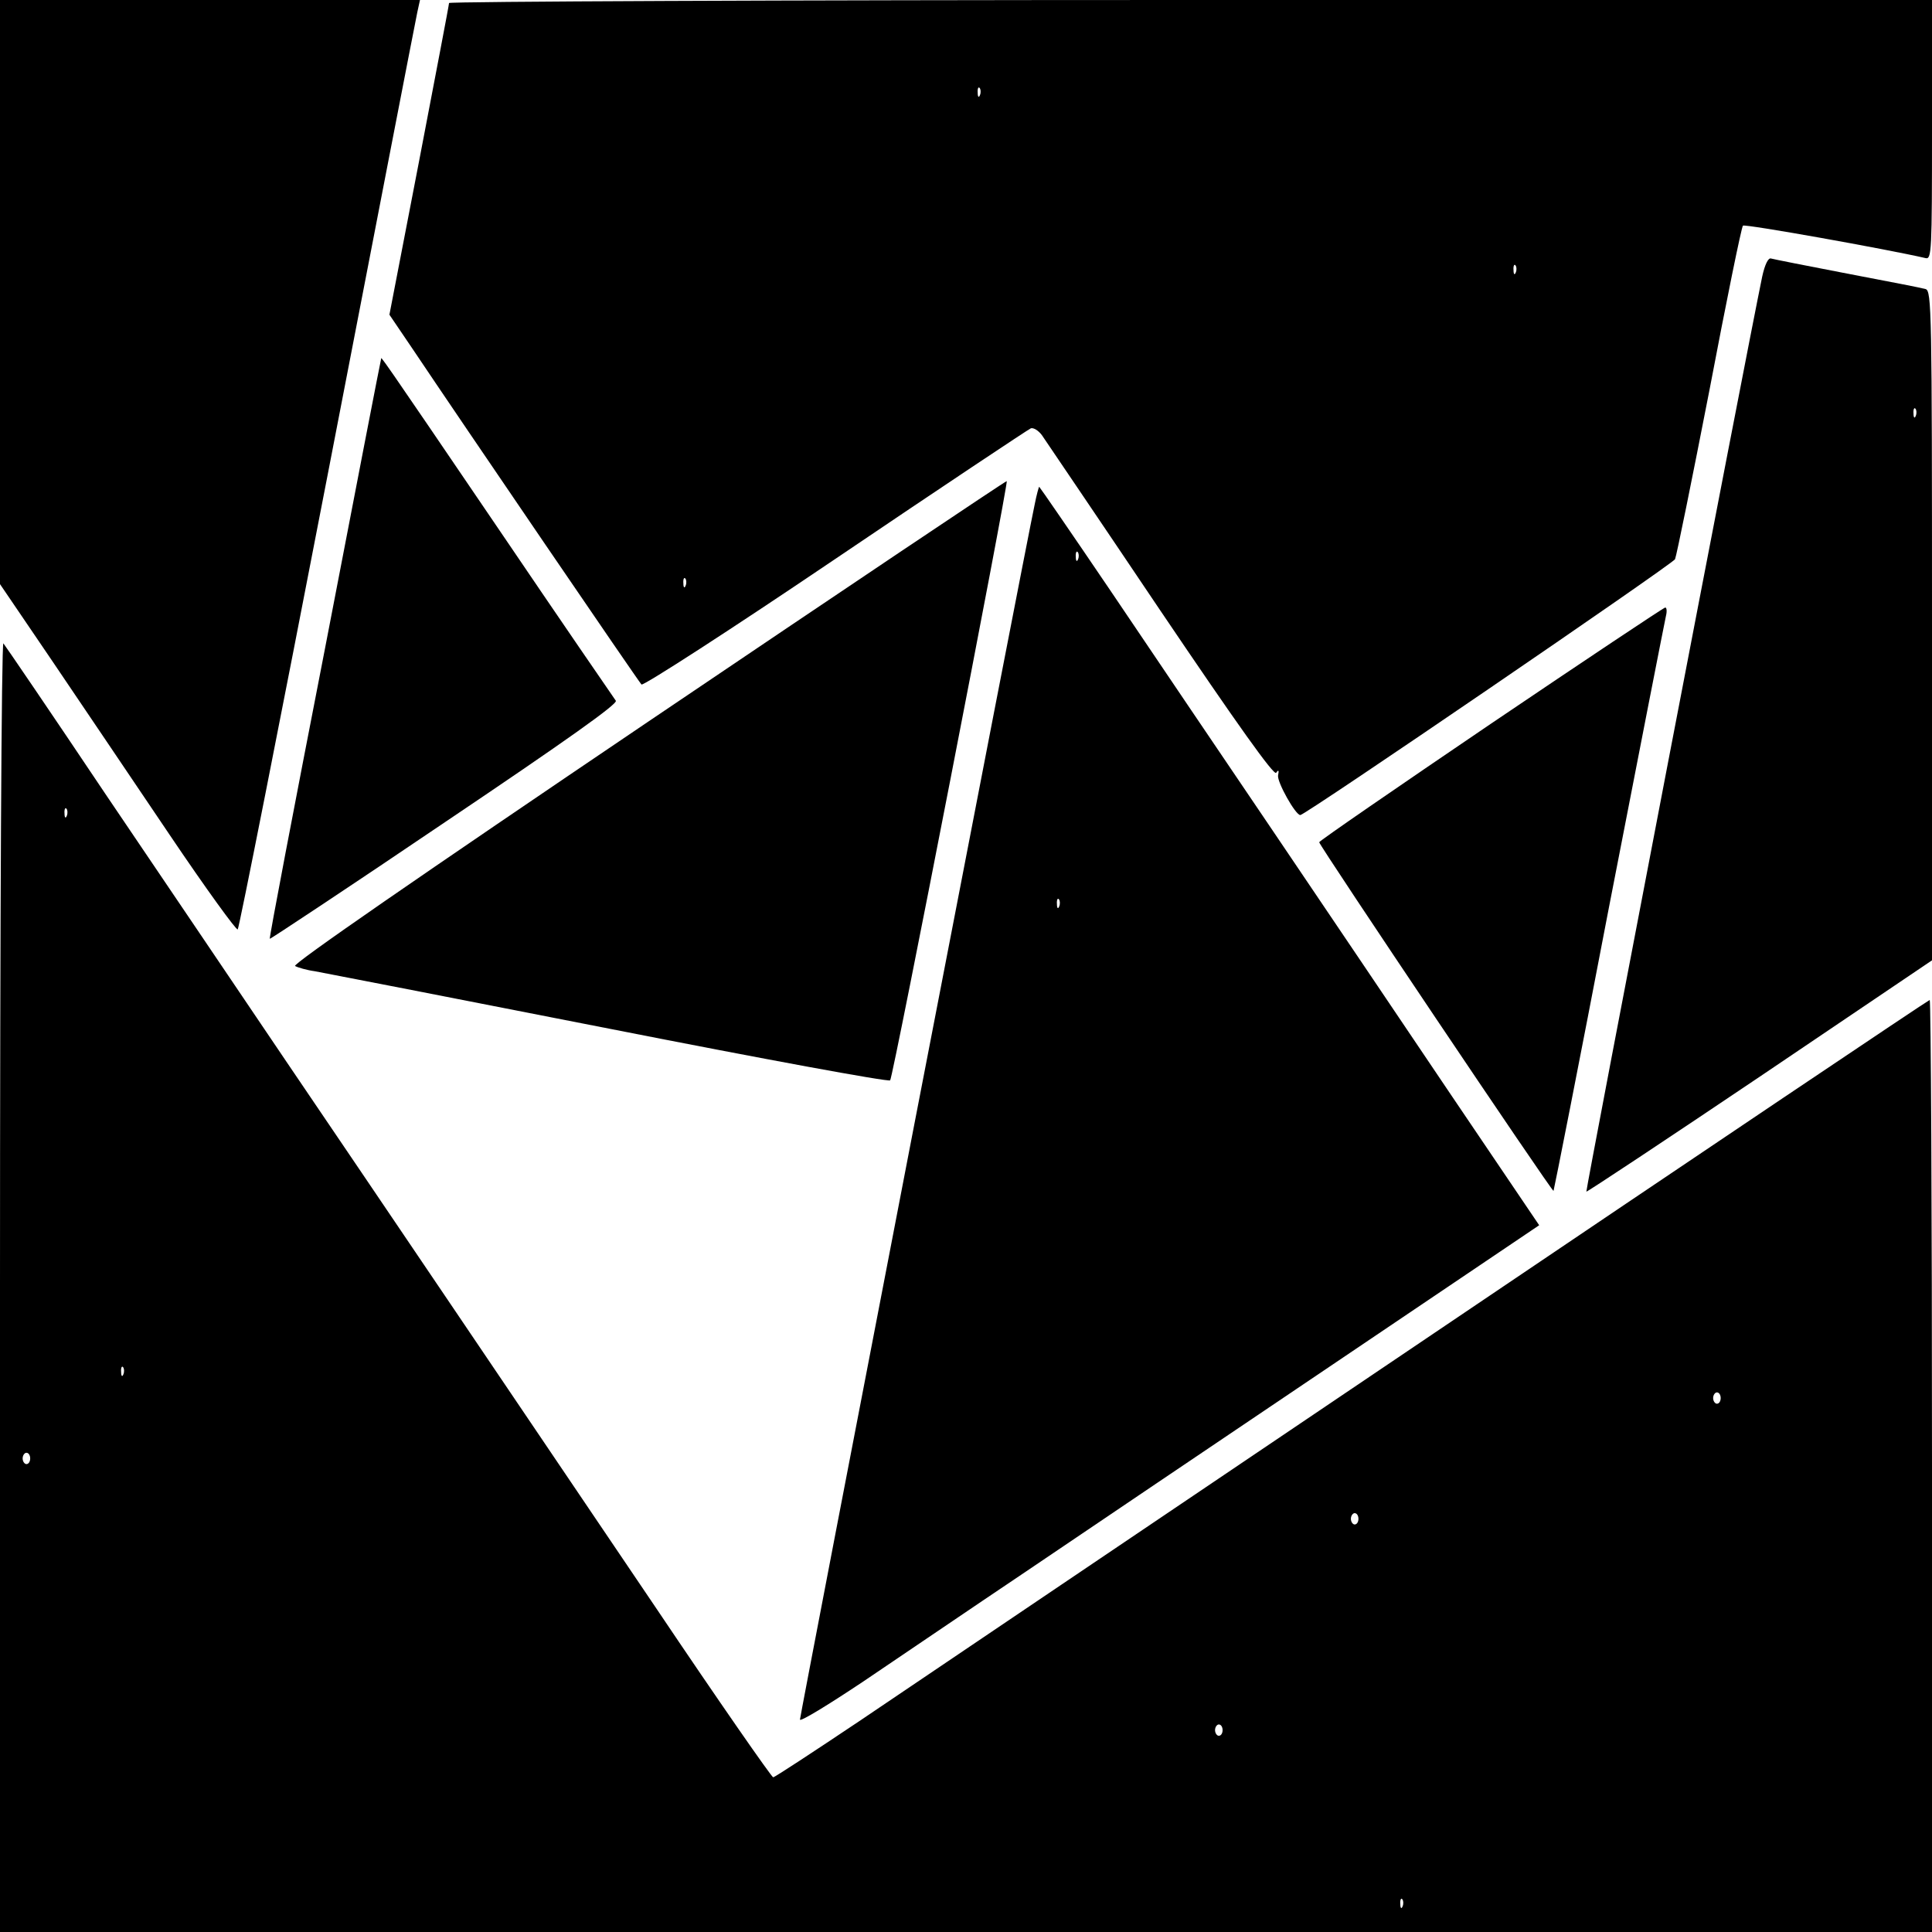 <svg version="1" xmlns="http://www.w3.org/2000/svg" width="682.667" height="682.667" viewBox="0 0 512 512"><path d="M0 77.4v77.4l13.8 20.3c7.6 11.2 21.6 32 31.2 46.2 9.5 14.1 17.7 25.4 18 25 .4-.5 11.1-54.6 23.8-120.3C99.5 60.3 110.2 5 110.6 3.2l.7-3.2H0v77.4zM119 .8c0 .5-3.6 19.2-7.9 41.7l-7.9 40.9 6.1 9c13.2 19.7 59.9 88.2 60.7 89 .5.4 23.6-14.5 51.4-33.3 27.8-18.8 51.1-34.3 51.8-34.6.7-.2 2 .6 2.9 1.8.8 1.2 15 22.1 31.4 46.5 20.6 30.5 30.1 43.8 30.7 43 .6-.9.8-.7.5.7-.3 1.7 4.6 10.5 5.9 10.5 1.3 0 98.5-66.4 99.3-67.8.4-.9 4.5-21.1 9.1-44.7 4.5-23.7 8.5-43.3 8.9-43.7.5-.5 38 6.2 48.4 8.6 1.6.4 1.7-1.7 1.7-34V0H315.5C207.4 0 119 .4 119 .8zm140.7 24.4c-.3.8-.6.5-.6-.6-.1-1.1.2-1.7.5-1.3.3.3.4 1.2.1 1.9zm142 47c-.3.8-.6.5-.6-.6-.1-1.1.2-1.7.5-1.3.3.3.4 1.2.1 1.9zm-220 83c-.3.8-.6.5-.6-.6-.1-1.1.2-1.7.5-1.3.3.3.4 1.2.1 1.9z"/><path d="M467 73.3c-4.3 20.8-46.8 242.2-46.6 242.5.2.1 20.9-13.6 46-30.5l45.6-30.8v-88.7c0-83.6-.1-88.7-1.7-89.2-1-.3-10.3-2.1-20.8-4.1-10.4-2-19.5-3.8-20.2-4-.7-.2-1.6 1.6-2.3 4.8zm40.7 36.9c-.3.8-.6.5-.6-.6-.1-1.1.2-1.7.5-1.3.3.3.4 1.2.1 1.9zM101 95.1c-.1.2-6.8 34.8-14.9 76.9-8.2 42.1-14.8 76.6-14.6 76.8.1.1 21-13.7 46.4-30.9 32.4-21.8 45.9-31.4 45.3-32.2-.5-.7-14.6-21.2-31.2-45.7-32.2-47.4-31-45.5-31-44.9zM171.7 191.3c-60.5 40.9-94.4 64.3-93.5 64.7.7.4 3.1 1.1 5.3 1.4 2.2.4 37.2 7.2 77.9 15.2 40.6 8 74.2 14.2 74.5 13.7.8-.9 31.4-158.4 30.9-158.8-.2-.1-43 28.6-95.1 63.8zM274.2 133.7c-2.3 10.6-62.2 321-62.2 322 0 .7 7.5-3.9 16.8-10.1 9.2-6.2 28.6-19.4 43.2-29.2 14.6-9.9 51.1-34.5 81.2-54.8l54.7-36.9-23.4-34.6c-12.8-19-34.1-50.6-47.3-70.1-13.2-19.5-32.5-48-42.8-63.3-10.3-15.2-18.9-27.7-19-27.7-.1 0-.7 2.1-1.2 4.7zm11.5 14.5c-.3.8-.6.5-.6-.6-.1-1.1.2-1.7.5-1.3.3.3.4 1.2.1 1.9zm-5 92c-.3.8-.6.5-.6-.6-.1-1.1.2-1.7.5-1.3.3.3.4 1.2.1 1.9zM395.1 191.8c-24.9 16.9-45.4 31-45.5 31.4-.1.7 61.7 92.7 62.1 92.4.1-.1 6.8-33.9 14.7-75.2 8-41.2 14.8-75.9 15.1-77.2.3-1.2.2-2.2-.2-2.2-.5.1-21.2 13.9-46.2 30.8z"/><path d="M0 340.8V512h512V388.5c0-67.9-.3-123.5-.6-123.5s-59.4 39.7-131.2 88.2c-71.9 48.5-140.6 94.9-152.6 103-12.1 8.1-22.3 14.8-22.7 14.8-.4 0-14.4-20.1-31-44.8-40.5-59.9-71.7-106.1-97.9-144.7-11.9-17.6-33.5-49.6-48-71C13.6 189 1.4 171.1.9 170.5.4 170 0 243.3 0 340.8zm17.7-124.6c-.3.8-.6.5-.6-.6-.1-1.1.2-1.7.5-1.3.3.3.4 1.2.1 1.9zm15 148c-.3.8-.6.5-.6-.6-.1-1.1.2-1.7.5-1.3.3.3.4 1.2.1 1.9zm423.3 6.3c0 .8-.4 1.5-1 1.5-.5 0-1-.7-1-1.5s.5-1.5 1-1.5c.6 0 1 .7 1 1.5zm-448 16c0 .8-.4 1.5-1 1.5-.5 0-1-.7-1-1.5s.5-1.5 1-1.5c.6 0 1 .7 1 1.5zm352 16c0 .8-.4 1.5-1 1.5-.5 0-1-.7-1-1.5s.5-1.5 1-1.5c.6 0 1 .7 1 1.5zm-36 56c0 .8-.4 1.5-1 1.5-.5 0-1-.7-1-1.5s.5-1.5 1-1.5c.6 0 1 .7 1 1.5zm47.7 46.7c-.3.8-.6.5-.6-.6-.1-1.1.2-1.7.5-1.3.3.3.4 1.2.1 1.9z"/></svg>